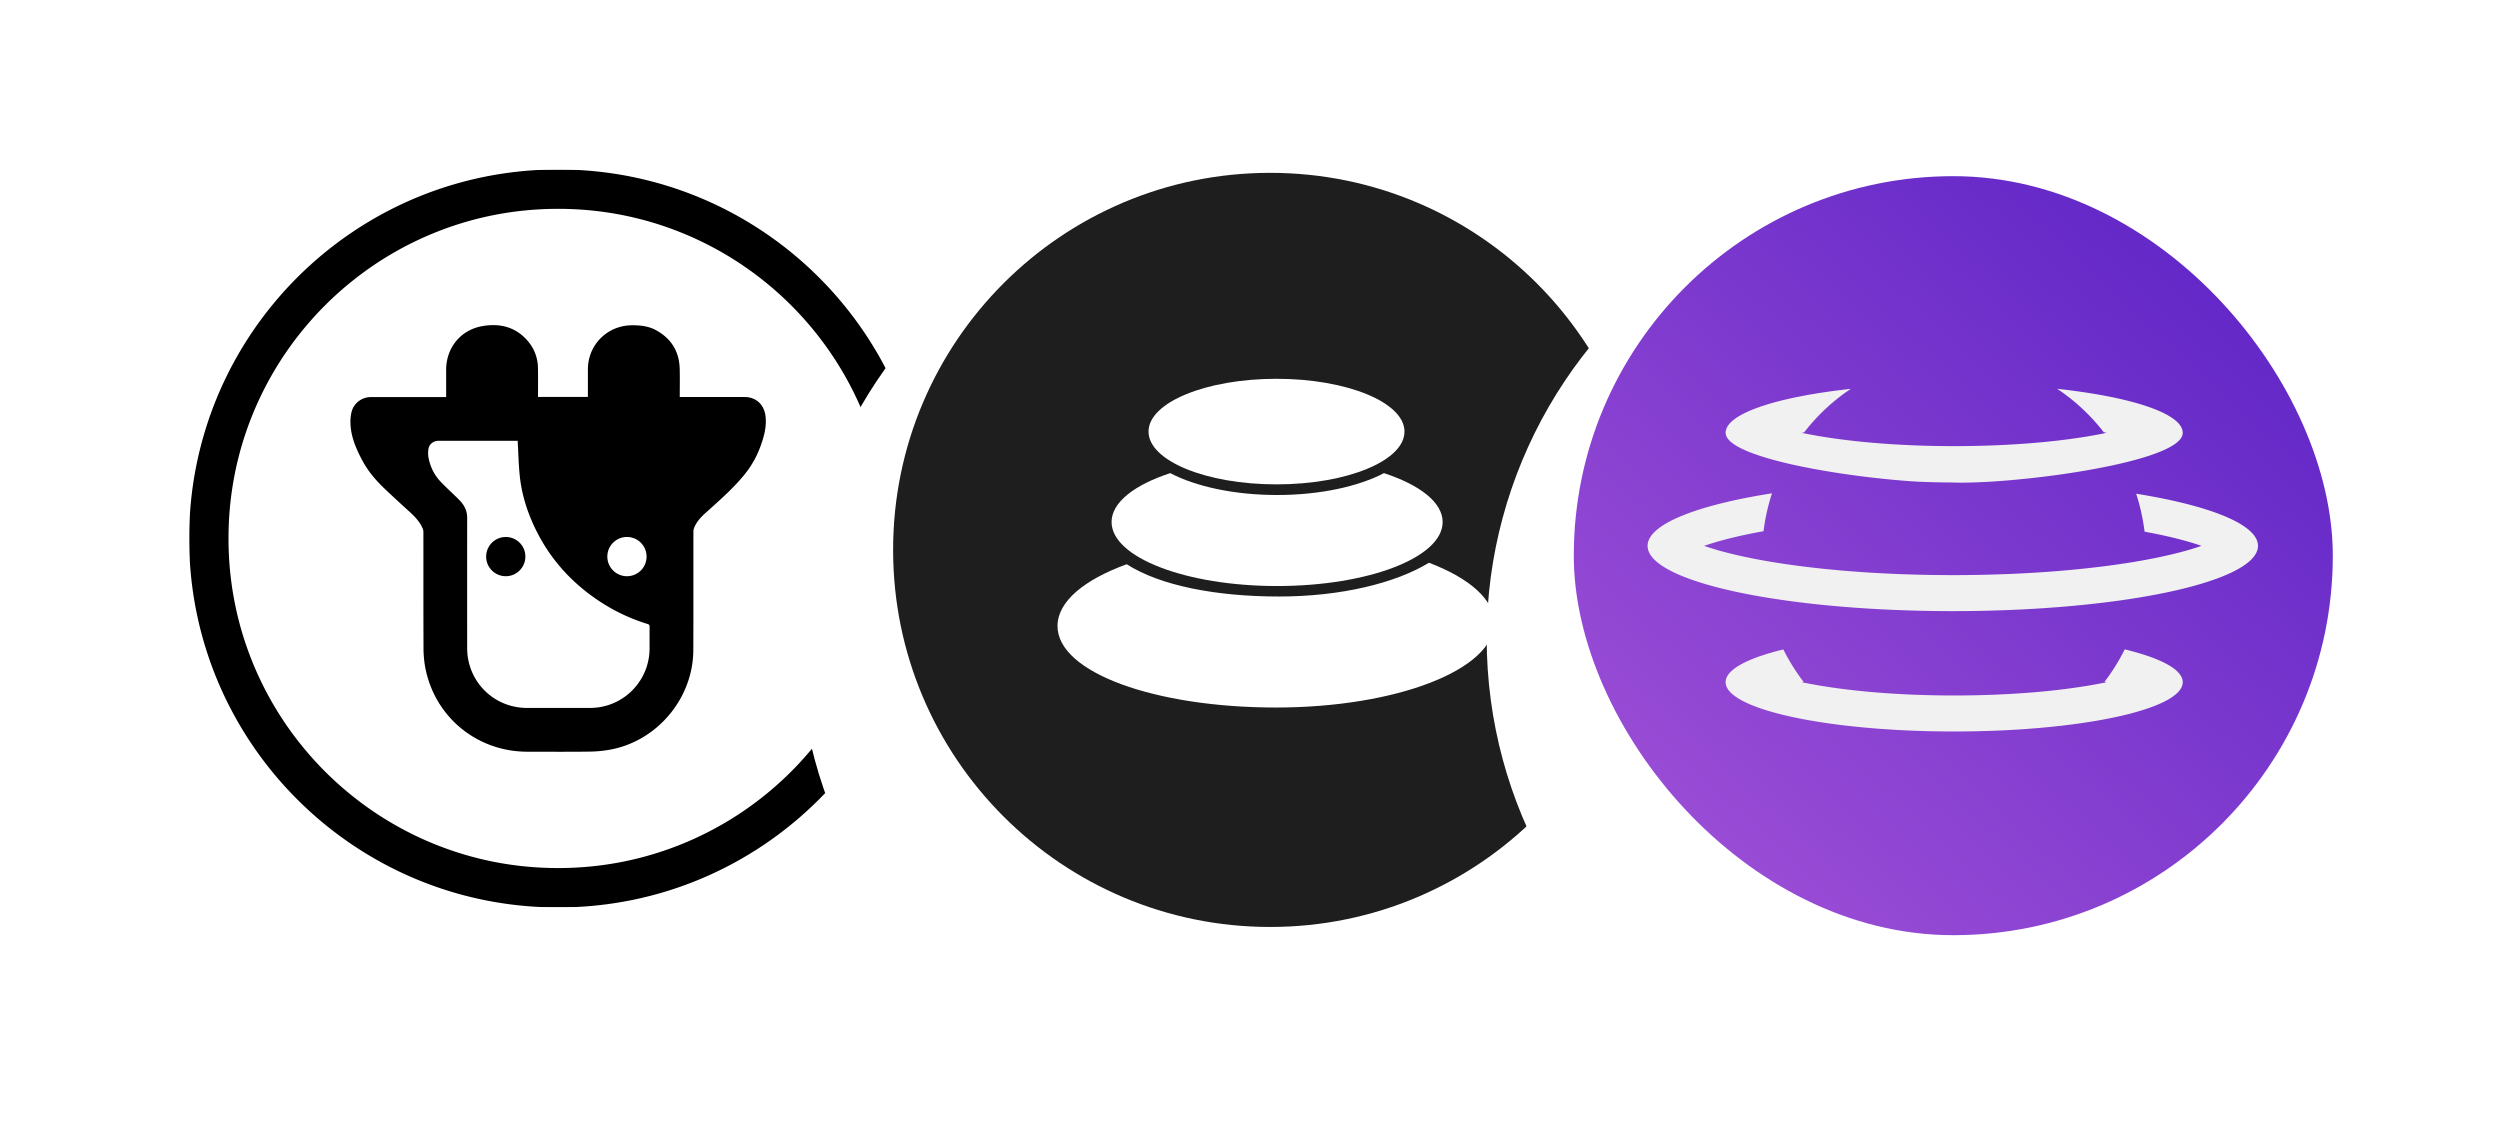<?xml version="1.0" encoding="UTF-8" standalone="no"?>
<!-- Created with Inkscape (http://www.inkscape.org/) -->

<svg
   width="33.151mm"
   height="14.875mm"
   viewBox="0 0 33.151 14.875"
   version="1.1"
   id="svg1"
   xml:space="preserve"
   xmlns="http://www.w3.org/2000/svg"
   xmlns:svg="http://www.w3.org/2000/svg"><defs
     id="defs1"><filter
       style="color-interpolation-filters:sRGB"
       id="filter16-3-8-4"
       x="-0.115"
       y="-0.098"
       width="1.214"
       height="1.228"><feFlood
         result="flood"
         in="SourceGraphic"
         flood-opacity="0.212"
         flood-color="rgb(0,0,0)"
         id="feFlood15-3-95-3" /><feGaussianBlur
         result="blur"
         in="SourceGraphic"
         stdDeviation="24"
         id="feGaussianBlur15-2-82-7" /><feOffset
         result="offset"
         in="blur"
         dx="-10"
         dy="18"
         id="feOffset15-1-32-4" /><feComposite
         result="comp1"
         operator="in"
         in="flood"
         in2="offset"
         id="feComposite15-4-66-4" /><feComposite
         result="comp2"
         operator="over"
         in="SourceGraphic"
         in2="comp1"
         id="feComposite16-0-63-3" /></filter><clipPath
       id="a-2-0"><path
         fill="#ffffff"
         d="M 0,0 H 699 V 699 H 0 Z"
         id="path5-3-7" /></clipPath><mask
       id="b-9"
       width="699"
       height="699"
       x="0"
       y="0"
       maskUnits="userSpaceOnUse"><path
         fill="#ffffff"
         d="M 699,0 H 0 v 699 h 699 z"
         id="path1-2-9" /></mask><filter
       style="color-interpolation-filters:sRGB"
       id="filter16-3-8-9-9"
       x="-0.115"
       y="-0.098"
       width="1.214"
       height="1.228"><feFlood
         result="flood"
         in="SourceGraphic"
         flood-opacity="0.212"
         flood-color="rgb(0,0,0)"
         id="feFlood15-3-95-2-6" /><feGaussianBlur
         result="blur"
         in="SourceGraphic"
         stdDeviation="24"
         id="feGaussianBlur15-2-82-5-9" /><feOffset
         result="offset"
         in="blur"
         dx="-10"
         dy="18"
         id="feOffset15-1-32-6-0" /><feComposite
         result="comp1"
         operator="in"
         in="flood"
         in2="offset"
         id="feComposite15-4-66-7-5" /><feComposite
         result="comp2"
         operator="over"
         in="SourceGraphic"
         in2="comp1"
         id="feComposite16-0-63-2-7" /></filter><filter
       style="color-interpolation-filters:sRGB"
       id="filter16-3-8-9-1"
       x="-0.115"
       y="-0.098"
       width="1.214"
       height="1.228"><feFlood
         result="flood"
         in="SourceGraphic"
         flood-opacity="0.212"
         flood-color="rgb(0,0,0)"
         id="feFlood15-3-95-2-8" /><feGaussianBlur
         result="blur"
         in="SourceGraphic"
         stdDeviation="24"
         id="feGaussianBlur15-2-82-5-5" /><feOffset
         result="offset"
         in="blur"
         dx="-10"
         dy="18"
         id="feOffset15-1-32-6-2" /><feComposite
         result="comp1"
         operator="in"
         in="flood"
         in2="offset"
         id="feComposite15-4-66-7-0" /><feComposite
         result="comp2"
         operator="over"
         in="SourceGraphic"
         in2="comp1"
         id="feComposite16-0-63-2-1" /></filter><linearGradient
       id="c-3"
       x1="283.204"
       x2="44.388"
       y1="19.316"
       y2="275.692"
       gradientUnits="userSpaceOnUse"><stop
         stop-color="#5D24C6"
         id="stop2-9" /><stop
         offset="1"
         stop-color="#9C4ED6"
         id="stop3-6" /></linearGradient><clipPath
       id="b-4"><rect
         width="305"
         height="305"
         x="4"
         fill="#ffffff"
         rx="152.5"
         id="rect3"
         y="0" /></clipPath><filter
       id="a-9"
       width="313"
       height="313"
       x="0"
       y="0"
       color-interpolation-filters="sRGB"
       filterUnits="userSpaceOnUse"><feFlood
         flood-opacity="0"
         result="BackgroundImageFix"
         id="feFlood3" /><feColorMatrix
         in="SourceAlpha"
         result="hardAlpha"
         values="0 0 0 0 0 0 0 0 0 0 0 0 0 0 0 0 0 0 127 0"
         id="feColorMatrix3" /><feOffset
         dy="4"
         id="feOffset3" /><feGaussianBlur
         stdDeviation="2"
         id="feGaussianBlur3" /><feComposite
         in2="hardAlpha"
         operator="out"
         id="feComposite3" /><feColorMatrix
         values="0 0 0 0 0 0 0 0 0 0 0 0 0 0 0 0 0 0 0.25 0"
         id="feColorMatrix4" /><feBlend
         in2="BackgroundImageFix"
         result="effect1_dropShadow_10_1251"
         id="feBlend4"
         mode="normal" /><feBlend
         in="SourceGraphic"
         in2="effect1_dropShadow_10_1251"
         result="shape"
         id="feBlend5"
         mode="normal" /></filter></defs><g
     id="layer1"
     transform="translate(-10.772,-146.149)"><g
       id="g25-44"
       transform="translate(-2.495,38.535)"><g
         id="g200-8-4-1"
         transform="matrix(0.021,0,0,0.021,8.912,57.635)"
         style="filter:url(#filter16-3-8-4)"><circle
           style="fill:#ffffff;fill-opacity:1;stroke:none;stroke-width:1.1;stroke-dasharray:none;stroke-opacity:1"
           id="path65-1-4-29-2"
           cx="93.054"
           cy="118.054"
           r="52.777"
           transform="matrix(5.547,0,0,5.547,54.594,2110.273)" /></g><g
         style="fill:none"
         id="g24-9"
         transform="matrix(0.014,0,0,0.014,15.775,109.861)"><g
           clip-path="url(#a-2-0)"
           id="g5-8-4"><mask
             id="mask1-7"
             width="699"
             height="699"
             x="0"
             y="0"
             maskUnits="userSpaceOnUse"><path
               fill="#ffffff"
               d="M 699,0 H 0 v 699 h 699 z"
               id="path1-3" /></mask><g
             fill="#000000"
             mask="url(#b-9)"
             id="g4-0"><path
               d="m 349.5,37.298 c 42.164,0 83.048,8.252 121.516,24.522 a 312.26,312.26 0 0 1 53.021,28.778 314.686,314.686 0 0 1 46.233,38.143 314.875,314.875 0 0 1 38.145,46.23 311.98,311.98 0 0 1 28.776,53.017 c 16.268,38.467 24.518,79.346 24.518,121.51 0,42.164 -8.25,83.043 -24.518,121.51 a 312.26,312.26 0 0 1 -28.776,53.017 314.605,314.605 0 0 1 -38.145,46.229 314.672,314.672 0 0 1 -46.233,38.144 311.918,311.918 0 0 1 -53.021,28.778 c -38.468,16.27 -79.352,24.522 -121.516,24.522 -42.164,0 -83.048,-8.252 -121.516,-24.522 A 312.199,312.199 0 0 1 174.963,608.398 314.672,314.672 0 0 1 128.73,570.254 314.8,314.8 0 0 1 90.585,524.025 312.004,312.004 0 0 1 61.809,471.008 C 45.54,432.541 37.29,391.662 37.29,349.498 c 0,-42.164 8.25,-83.043 24.518,-121.51 a 312.292,312.292 0 0 1 28.776,-53.017 314.652,314.652 0 0 1 38.145,-46.23 314.686,314.686 0 0 1 46.233,-38.143 311.966,311.966 0 0 1 53.021,-28.778 C 266.451,45.55 307.335,37.298 349.499,37.298 Z M 349.5,0 C 156.475,0 0,156.475 0,349.502 0,542.529 156.475,699.004 349.5,699.004 542.525,699.004 699,542.529 699,349.502 699,156.475 542.525,0 349.5,0 Z"
               id="path2-58-9" /><path
               d="m 243.446,215.58 v -25.769 c 0,-20.845 13.64,-37.787 34.184,-41.413 15.526,-2.739 29.875,0.162 41.298,12.043 7.487,7.783 11.349,17.186 11.498,27.995 0.129,8.964 0.029,17.932 0.029,27.02 H 377.6 c 0.033,-0.559 0.091,-1.152 0.091,-1.749 v -24.451 c 0.062,-23.154 18.356,-41.442 41.502,-41.654 7.98,-0.083 15.745,0.709 22.851,4.559 14.581,7.911 22.209,20.224 22.619,36.809 0.216,8.757 0.038,17.526 0.038,26.581 h 61.274 c 11.456,0 19.027,7.626 20.067,19.031 0.89,9.76 -1.62,18.649 -4.848,27.58 a 91.19,91.19 0 0 1 -14.196,25.595 c -4.802,6.104 -10.209,11.786 -15.745,17.232 -7.193,7.045 -14.755,13.721 -22.242,20.46 -4.094,3.68 -7.778,7.65 -10.127,12.669 -0.676,1.442 -1.243,3.1 -1.243,4.662 -0.071,37.551 0.083,75.107 -0.104,112.658 -0.219,45.127 -33.599,85.372 -77.898,93.938 a 118.285,118.285 0 0 1 -20.754,2.035 c -19.475,0.265 -38.949,0.095 -58.424,0.091 -47.53,0 -87.357,-32.412 -96.659,-78.953 a 102.187,102.187 0 0 1 -1.807,-19.527 c -0.17,-36.586 -0.074,-73.171 -0.112,-109.757 a 8.78,8.78 0 0 0 -0.729,-3.315 c -2.971,-6.905 -8.212,-11.969 -13.674,-16.901 a 1295.996,1295.996 0 0 1 -21.877,-20.24 c -8.416,-7.953 -15.965,-16.697 -21.435,-26.938 -6.161,-11.517 -11.39,-23.469 -11.386,-36.921 a 38.993,38.993 0 0 1 0.995,-9.014 c 2.071,-8.529 9.629,-14.314 18.488,-14.327 22.926,-0.029 45.856,-0.029 68.782,0 z m 67.73,41.418 h -74.952 c -4.819,0 -8.958,3.237 -9.58,7.957 a 25.773,25.773 0 0 0 0.116,8.231 c 1.658,8.388 5.3,15.984 11.142,22.217 5.842,6.233 12.198,11.778 18.132,17.82 4.483,4.559 7.33,9.984 7.322,16.669 -0.042,40.999 -0.042,81.998 0,122.997 a 59.404,59.404 0 0 0 0.538,8.67 c 4.144,28.148 27.762,48.488 56.207,48.488 19.541,0 39.081,-0.009 58.622,-0.021 2.9,0.029 5.797,-0.137 8.676,-0.497 27.89,-3.834 48.678,-27.655 48.716,-55.811 0,-6.834 -0.058,-13.676 0.045,-20.502 0,-1.587 -0.447,-2.238 -1.964,-2.706 a 175.127,175.127 0 0 1 -40.987,-18.612 c -29.419,-18.276 -51.956,-42.76 -66.566,-74.31 -7.006,-15.135 -11.813,-30.954 -13.499,-47.548 -1.106,-10.874 -1.334,-21.852 -1.968,-33.042 z m 122.088,109.914 c 0.124,-10.261 -8.092,-18.678 -18.352,-18.798 -10.259,-0.124 -18.674,8.094 -18.795,18.355 -0.124,10.261 8.093,18.678 18.352,18.798 h 0.046 c 10.217,0.137 18.612,-8.036 18.749,-18.251 z"
               id="path3-0-03" /><path
               d="m 318.479,366.763 c -0.037,10.261 -8.386,18.554 -18.645,18.517 -10.26,-0.038 -18.551,-8.388 -18.514,-18.65 0.038,-10.261 8.387,-18.553 18.646,-18.516 h 0.066 c 10.218,0.033 18.48,8.342 18.447,18.566 z"
               id="path4-3-1" /></g></g></g></g><g
       id="g1527"
       transform="translate(-9.026,-0.544)"><g
         id="g200-8-4-0-24"
         transform="matrix(0.021,0,0,0.021,24.76,96.714)"
         style="filter:url(#filter16-3-8-9-1)"><circle
           style="fill:#ffffff;fill-opacity:1;stroke:none;stroke-width:1.1;stroke-dasharray:none;stroke-opacity:1"
           id="path65-1-4-29-0-5"
           cx="93.054"
           cy="118.054"
           r="52.777"
           transform="matrix(5.547,0,0,5.547,54.594,2110.273)" /></g><g
         data-name="Layer 1"
         id="g4-02"
         transform="matrix(0.01,0,0,0.01,31.641,148.985)"><path
           d="m 500,0 c 276.1,0 500,223.9 500,500 0,276.1 -223.9,500 -500,500 C 223.9,1000 0,776.1 0,500 0,223.9 223.9,0 500,0 Z"
           style="fill:#1e1e1e;fill-rule:evenodd"
           id="path1-83" /><path
           d="M 507.5,709 C 347.6,709 218,662.8 218,600.9 c 0,-32.3 35.3,-61.4 91.8,-81.9 44.1,28.3 118.1,42.8 202,42.8 81.9,0 154.3,-17.7 198.8,-44.8 53.3,20.3 86.4,48.6 86.4,79.8 0,62 -129.6,112.2 -289.5,112.2 z"
           data-name="SVGID"
           style="fill:#ffffff"
           id="path2-99" /><path
           d="m 509.2,547.9 c -121.2,0 -219.5,-38 -219.5,-84.9 0,-26 30.3,-49.3 77.8,-64.8 33.9,17.7 84.7,29 141.7,29 57,0 107.8,-11.3 141.7,-29 47.6,15.6 77.8,38.8 77.8,64.8 0.1,46.9 -98.2,84.9 -219.5,84.9 z"
           data-name="SVGID"
           style="fill:#ffffff"
           id="path3-3" /><path
           d="m 508.4,413.1 c -93.7,0 -169.7,-31.4 -169.7,-70 0,-38.6 76,-70 169.7,-70 93.7,0 169.7,31.4 169.7,70 0,38.6 -76,70 -169.7,70 z"
           data-name="SVGID"
           style="fill:#ffffff"
           id="path4-0" /></g></g><g
       id="g1529"><g
         id="g1530"
         transform="translate(-18.617,-2.728)"><g
           id="g200-8-4-0-2"
           transform="matrix(0.021,0,0,0.021,43.475,98.898)"
           style="filter:url(#filter16-3-8-9-9)"><circle
             style="fill:#ffffff;fill-opacity:1;stroke:none;stroke-width:1.1;stroke-dasharray:none;stroke-opacity:1"
             id="path65-1-4-29-0-0"
             cx="93.054"
             cy="118.054"
             r="52.777"
             transform="matrix(5.547,0,0,5.547,54.594,2110.273)" /></g><g
           style="fill:none"
           id="g1528"
           transform="matrix(0.033,0,0,0.033,50.126,151.081)"><g
             clip-path="url(#b-4)"
             id="g1"
             style="filter:url(#a-9)"><rect
               width="305"
               height="305"
               x="4"
               fill="url(#c)"
               rx="152.5"
               id="rect1"
               style="fill:url(#c-3)"
               y="0" /><path
               fill="#f1f1f1"
               d="m 239.97,144.161 a 226.506,226.506 0 0 0 -6.606,-1.306 82.526,82.526 0 0 0 -3.378,-15.255 c 29.726,4.784 48.946,12.39 48.946,20.956 0,0.096 -0.002,0.191 -0.007,0.286 -0.709,14.348 -55.34,25.933 -122.629,25.933 -67.73,0 -122.637,-11.737 -122.637,-26.215 0,-0.089 0.002,-0.178 0.007,-0.267 0.393,-8.558 19.972,-16.135 49.983,-20.859 a 82.521,82.521 0 0 0 -3.409,15.238 c -2.65,0.474 -5.192,0.971 -7.618,1.489 a 170.52,170.52 0 0 0 -8.724,2.093 v 0.004 a 108.569,108.569 0 0 0 -7.52,2.3 c 4.26,1.49 9.676,2.989 16.244,4.393 2.225,0.476 4.548,0.933 6.963,1.371 v 0.004 c 20.295,3.682 47.078,5.985 76.711,5.985 30.118,0 57.292,-2.379 77.703,-6.167 v -0.004 c 2.06,-0.382 4.052,-0.779 5.971,-1.189 6.57,-1.405 11.988,-2.904 16.25,-4.395 -4.262,-1.491 -9.68,-2.99 -16.25,-4.395 z m 8.718,-40.821 c 0.004,-0.068 0.005,-0.136 0.005,-0.205 0,-7.73 -20.529,-14.425 -50.47,-17.688 7.125,4.723 13.456,10.628 18.737,17.449 0.388,0.079 0.773,0.159 1.153,0.239 -0.276,0.059 -0.555,0.117 -0.835,0.175 l 0.002,0.003 c -15.255,3.136 -36.541,5.17 -60.424,5.17 -23.942,0 -45.274,-2.044 -60.537,-5.193 l 0.003,-0.004 c -0.243,-0.05 -0.484,-0.1 -0.723,-0.151 l 0.998,-0.207 c 5.28,-6.827 11.61,-12.737 18.736,-17.464 -29.856,3.27 -50.314,9.955 -50.314,17.671 v 0.004 c 0,9.656 44.462,17.33 74.43,19.452 6.705,0.474 17.205,0.508 17.205,0.508 3.706,0.161 10.457,-0.029 17.135,-0.489 30.131,-2.078 74.456,-9.668 74.899,-19.27 z M 65.019,203.334 c 0,-5.05 8.763,-9.659 23.189,-13.157 a 80.88,80.88 0 0 0 8.107,13.007 l -0.716,0.15 c 0.326,0.069 0.656,0.137 0.989,0.205 l 0.065,0.084 h 0.33 c 15.214,3.073 36.276,5.058 59.873,5.058 23.597,0 44.659,-1.985 59.873,-5.058 h 0.2 l 0.04,-0.052 c 0.385,-0.078 0.767,-0.157 1.144,-0.237 -0.274,-0.058 -0.55,-0.116 -0.829,-0.173 a 80.854,80.854 0 0 0 8.104,-13.013 c 14.495,3.502 23.305,8.122 23.305,13.186 0,0.096 -0.003,0.193 -0.009,0.289 -0.709,10.808 -41.551,19.521 -91.828,19.521 -50.278,0 -91.12,-8.713 -91.828,-19.521 a 4.29,4.29 0 0 1 -0.01,-0.289 z"
               id="path1-27" /></g></g></g></g></g></svg>
